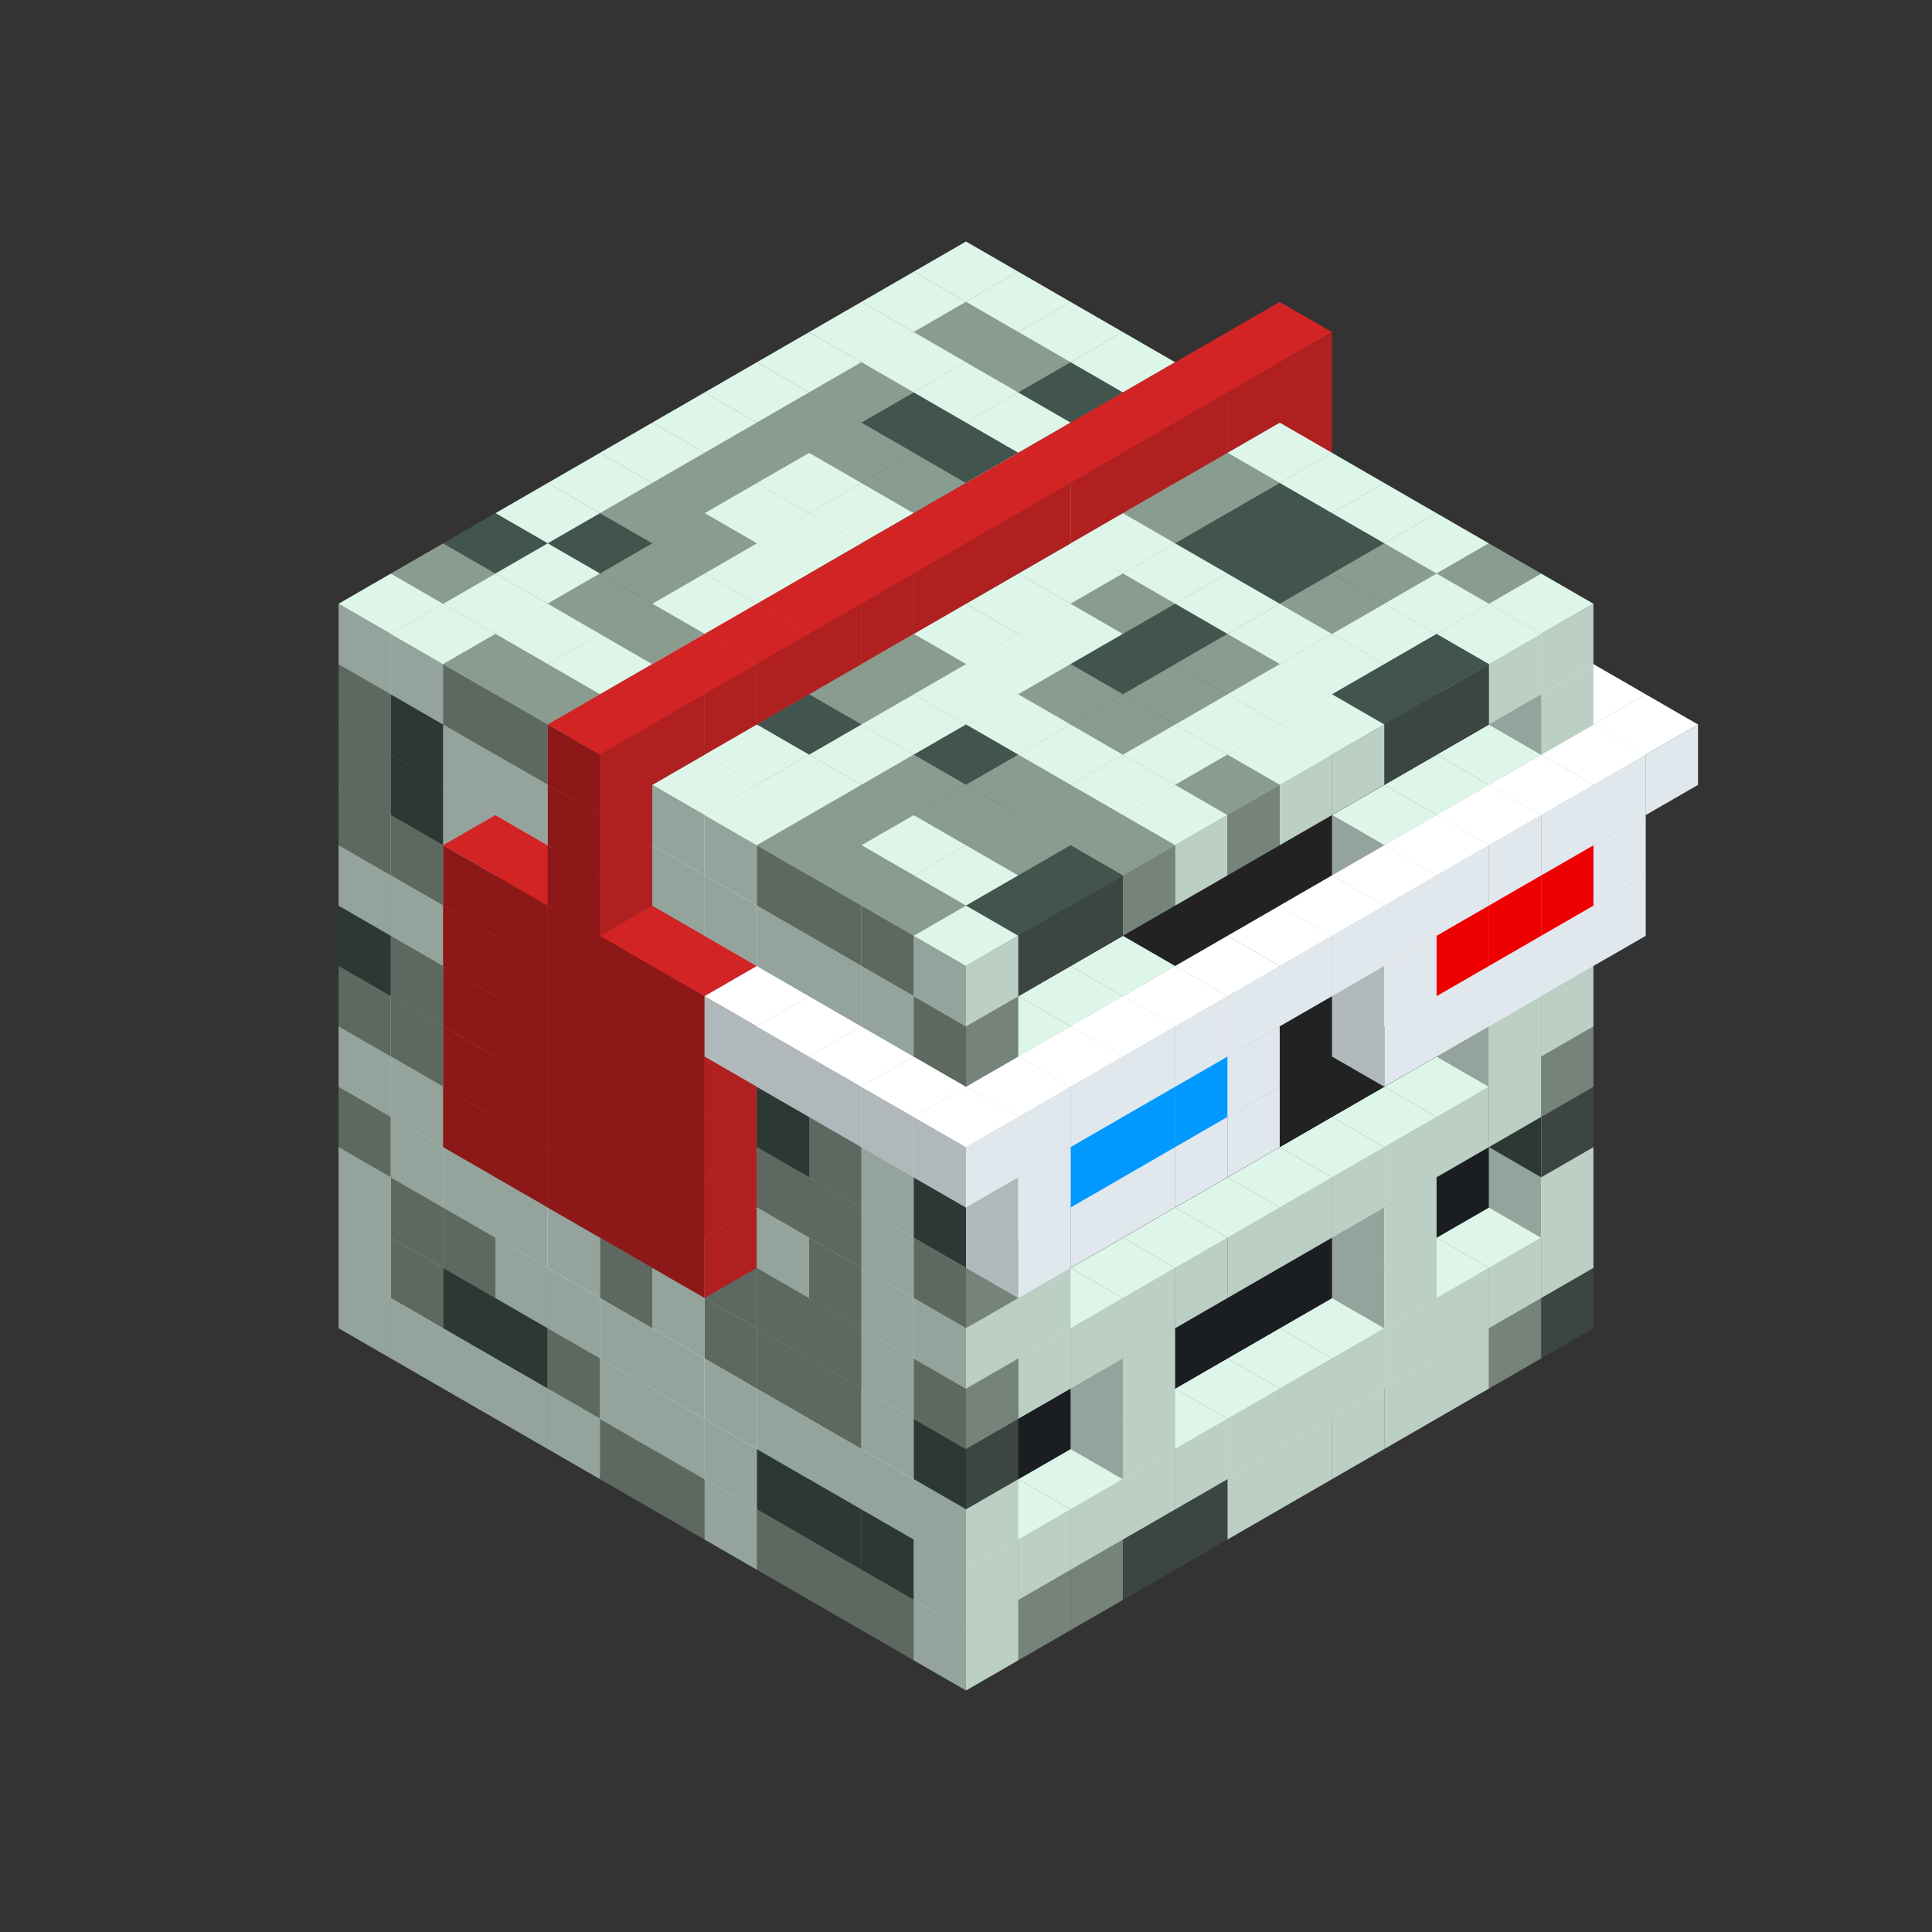 
<svg width='600' height='600' viewBox='4436371 5550000 3200000 3200000' xmlns='http://www.w3.org/2000/svg' xmlns:xlink='http://www.w3.org/1999/xlink'>
<rect x="4436371" y="5550000" width="3200000" height="3200000" fill="#333333" stroke="none"/>
<use xlink:href='#v-0x000000c9-1' transform='translate(983738,3600000)'/>
<use xlink:href='#v-0x000000c9-1' transform='translate(1070341,3650000)'/>
<use xlink:href='#v-0x000000c9-1' transform='translate(1156944,3700000)'/>
<use xlink:href='#v-0x000000c9-1' transform='translate(1243547,3750000)'/>
<use xlink:href='#v-0x000000c9-1' transform='translate(1330150,3800000)'/>
<use xlink:href='#v-0x000000c9-4' transform='translate(1416753,3850000)'/>
<use xlink:href='#v-0x000000c9-4' transform='translate(1503356,3900000)'/>
<use xlink:href='#v-0x000000c9-1' transform='translate(1589959,3950000)'/>
<use xlink:href='#v-0x000000c9-4' transform='translate(1676562,4000000)'/>
<use xlink:href='#v-0x000000c9-4' transform='translate(1763165,4050000)'/>
<use xlink:href='#v-0x000000c9-4' transform='translate(1849768,4100000)'/>
<use xlink:href='#v-0x000000c9-5' transform='translate(2889004,3600000)'/>
<use xlink:href='#v-0x000000c9-4' transform='translate(2802401,3650000)'/>
<use xlink:href='#v-0x000000c9-1' transform='translate(2715798,3700000)'/>
<use xlink:href='#v-0x000000c9-1' transform='translate(2629195,3750000)'/>
<use xlink:href='#v-0x000000c9-1' transform='translate(2542592,3800000)'/>
<use xlink:href='#v-0x000000c9-1' transform='translate(2455989,3850000)'/>
<use xlink:href='#v-0x000000c9-1' transform='translate(2369386,3900000)'/>
<use xlink:href='#v-0x000000c9-5' transform='translate(2282783,3950000)'/>
<use xlink:href='#v-0x000000c9-5' transform='translate(2196180,4000000)'/>
<use xlink:href='#v-0x000000c9-4' transform='translate(2109577,4050000)'/>
<use xlink:href='#v-0x000000c9-4' transform='translate(2022974,4100000)'/>
<use xlink:href='#v-0x000000c9-1' transform='translate(1936371,4150000)'/>
<use xlink:href='#v-0x000000c9-1' transform='translate(983738,3500000)'/>
<use xlink:href='#v-0x000000c9-4' transform='translate(1070341,3550000)'/>
<use xlink:href='#v-0x000000c9-5' transform='translate(1156944,3600000)'/>
<use xlink:href='#v-0x000000c9-5' transform='translate(1243547,3650000)'/>
<use xlink:href='#v-0x000000c9-4' transform='translate(1330150,3700000)'/>
<use xlink:href='#v-0x000000c9-1' transform='translate(1416753,3750000)'/>
<use xlink:href='#v-0x000000c9-1' transform='translate(1503356,3800000)'/>
<use xlink:href='#v-0x000000c9-1' transform='translate(1589959,3850000)'/>
<use xlink:href='#v-0x000000c9-5' transform='translate(1676562,3900000)'/>
<use xlink:href='#v-0x000000c9-5' transform='translate(1763165,3950000)'/>
<use xlink:href='#v-0x000000c9-2' transform='translate(2715798,3500000)'/>
<use xlink:href='#v-0x000000c9-2' transform='translate(2629195,3550000)'/>
<use xlink:href='#v-0x000000c9-2' transform='translate(2542592,3600000)'/>
<use xlink:href='#v-0x000000c9-2' transform='translate(2455989,3650000)'/>
<use xlink:href='#v-0x000000c9-2' transform='translate(2369386,3700000)'/>
<use xlink:href='#v-0x000000c9-2' transform='translate(2282783,3750000)'/>
<use xlink:href='#v-0x000000c9-2' transform='translate(2196180,3800000)'/>
<use xlink:href='#v-0x000000c9-2' transform='translate(2109577,3850000)'/>
<use xlink:href='#v-0x000000c9-2' transform='translate(2022974,3900000)'/>
<use xlink:href='#v-0x000000c9-2' transform='translate(1936371,3950000)'/>
<use xlink:href='#v-0x000000c9-5' transform='translate(1849768,4000000)'/>
<use xlink:href='#v-0x000000c9-1' transform='translate(2889004,3500000)'/>
<use xlink:href='#v-0x000000c9-1' transform='translate(2802401,3550000)'/>
<use xlink:href='#v-0x000000c9-1' transform='translate(2715798,3600000)'/>
<use xlink:href='#v-0x000000c9-1' transform='translate(2629195,3650000)'/>
<use xlink:href='#v-0x000000c9-1' transform='translate(2542592,3700000)'/>
<use xlink:href='#v-0x000000c9-1' transform='translate(2455989,3750000)'/>
<use xlink:href='#v-0x000000c9-1' transform='translate(2369386,3800000)'/>
<use xlink:href='#v-0x000000c9-1' transform='translate(2282783,3850000)'/>
<use xlink:href='#v-0x000000c9-1' transform='translate(2196180,3900000)'/>
<use xlink:href='#v-0x000000c9-1' transform='translate(2109577,3950000)'/>
<use xlink:href='#v-0x000000c9-1' transform='translate(2022974,4000000)'/>
<use xlink:href='#v-0x000000c9-1' transform='translate(1936371,4050000)'/>
<use xlink:href='#v-0x000000c9-1' transform='translate(983738,3400000)'/>
<use xlink:href='#v-0x000000c9-4' transform='translate(1070341,3450000)'/>
<use xlink:href='#v-0x000000c9-4' transform='translate(1156944,3500000)'/>
<use xlink:href='#v-0x000000c9-1' transform='translate(1243547,3550000)'/>
<use xlink:href='#v-0x000000c9-1' transform='translate(1330150,3600000)'/>
<use xlink:href='#v-0x000000c9-1' transform='translate(1416753,3650000)'/>
<use xlink:href='#v-0x000000c9-1' transform='translate(1503356,3700000)'/>
<use xlink:href='#v-0x000000c9-1' transform='translate(1589959,3750000)'/>
<use xlink:href='#v-0x000000c9-1' transform='translate(1676562,3800000)'/>
<use xlink:href='#v-0x000000c9-1' transform='translate(1763165,3850000)'/>
<use xlink:href='#v-0x000000c9-6' transform='translate(2715798,3400000)'/>
<use xlink:href='#v-0x000000c9-6' transform='translate(2629195,3450000)'/>
<use xlink:href='#v-0x000000c9-6' transform='translate(2542592,3500000)'/>
<use xlink:href='#v-0x000000c9-6' transform='translate(2455989,3550000)'/>
<use xlink:href='#v-0x000000c9-6' transform='translate(2369386,3600000)'/>
<use xlink:href='#v-0x000000c9-6' transform='translate(2282783,3650000)'/>
<use xlink:href='#v-0x000000c9-6' transform='translate(2196180,3700000)'/>
<use xlink:href='#v-0x000000c9-6' transform='translate(2109577,3750000)'/>
<use xlink:href='#v-0x000000c9-6' transform='translate(2022974,3800000)'/>
<use xlink:href='#v-0x000000c9-6' transform='translate(1936371,3850000)'/>
<use xlink:href='#v-0x000000c9-1' transform='translate(1849768,3900000)'/>
<use xlink:href='#v-0x000000c9-1' transform='translate(2889004,3400000)'/>
<use xlink:href='#v-0x000000c9-1' transform='translate(2629195,3550000)'/>
<use xlink:href='#v-0x000000c9-1' transform='translate(2196180,3800000)'/>
<use xlink:href='#v-0x000000c9-1' transform='translate(1936371,3950000)'/>
<use xlink:href='#v-0x000000c9-4' transform='translate(983738,3300000)'/>
<use xlink:href='#v-0x000000c9-1' transform='translate(1070341,3350000)'/>
<use xlink:href='#v-0x000000c9-1' transform='translate(1156944,3400000)'/>
<use xlink:href='#v-0x000000c9-1' transform='translate(1243547,3450000)'/>
<use xlink:href='#v-0x000000c9-1' transform='translate(1330150,3500000)'/>
<use xlink:href='#v-0x000000c9-4' transform='translate(1416753,3550000)'/>
<use xlink:href='#v-0x000000c9-1' transform='translate(1503356,3600000)'/>
<use xlink:href='#v-0x000000c9-4' transform='translate(1589959,3650000)'/>
<use xlink:href='#v-0x000000c9-4' transform='translate(1676562,3700000)'/>
<use xlink:href='#v-0x000000c9-4' transform='translate(1763165,3750000)'/>
<use xlink:href='#v-0x000000c9-6' transform='translate(2715798,3300000)'/>
<use xlink:href='#v-0x000000c9-6' transform='translate(2629195,3350000)'/>
<use xlink:href='#v-0x000000c9-6' transform='translate(2542592,3400000)'/>
<use xlink:href='#v-0x000000c9-6' transform='translate(2455989,3450000)'/>
<use xlink:href='#v-0x000000c9-6' transform='translate(2369386,3500000)'/>
<use xlink:href='#v-0x000000c9-6' transform='translate(2282783,3550000)'/>
<use xlink:href='#v-0x000000c9-6' transform='translate(2196180,3600000)'/>
<use xlink:href='#v-0x000000c9-6' transform='translate(2109577,3650000)'/>
<use xlink:href='#v-0x000000c9-6' transform='translate(2022974,3700000)'/>
<use xlink:href='#v-0x000000c9-6' transform='translate(1936371,3750000)'/>
<use xlink:href='#v-0x000000c9-1' transform='translate(1849768,3800000)'/>
<use xlink:href='#v-0x000000c9-5' transform='translate(2889004,3300000)'/>
<use xlink:href='#v-0x000000c9-1' transform='translate(2629195,3450000)'/>
<use xlink:href='#v-0x000000c9-1' transform='translate(2196180,3700000)'/>
<use xlink:href='#v-0x000000c9-5' transform='translate(1936371,3850000)'/>
<use xlink:href='#v-0x000000c9-1' transform='translate(983738,3200000)'/>
<use xlink:href='#v-0x000000c9-1' transform='translate(1070341,3250000)'/>
<use xlink:href='#v-0x000000c9-4' transform='translate(1156944,3300000)'/>
<use xlink:href='#v-0x000000c9-4' transform='translate(1243547,3350000)'/>
<use xlink:href='#v-0x000000c9-5' transform='translate(1330150,3400000)'/>
<use xlink:href='#v-0x000000c9-4' transform='translate(1416753,3450000)'/>
<use xlink:href='#v-0x000000c9-1' transform='translate(1503356,3500000)'/>
<use xlink:href='#v-0x000000c9-4' transform='translate(1589959,3550000)'/>
<use xlink:href='#v-0x000000c9-4' transform='translate(1676562,3600000)'/>
<use xlink:href='#v-0x000000c9-4' transform='translate(1763165,3650000)'/>
<use xlink:href='#v-0x000000c9-2' transform='translate(2715798,3200000)'/>
<use xlink:href='#v-0x000000c9-2' transform='translate(2629195,3250000)'/>
<use xlink:href='#v-0x000000c9-2' transform='translate(2542592,3300000)'/>
<use xlink:href='#v-0x000000c9-2' transform='translate(2455989,3350000)'/>
<use xlink:href='#v-0x000000c9-2' transform='translate(2369386,3400000)'/>
<use xlink:href='#v-0x000000c9-2' transform='translate(2282783,3450000)'/>
<use xlink:href='#v-0x000000c9-2' transform='translate(2196180,3500000)'/>
<use xlink:href='#v-0x000000c9-2' transform='translate(2109577,3550000)'/>
<use xlink:href='#v-0x000000c9-2' transform='translate(2022974,3600000)'/>
<use xlink:href='#v-0x000000c9-2' transform='translate(1936371,3650000)'/>
<use xlink:href='#v-0x000000c9-1' transform='translate(1849768,3700000)'/>
<use xlink:href='#v-0x000000c9-4' transform='translate(2889004,3200000)'/>
<use xlink:href='#v-0x000000c9-1' transform='translate(2802401,3250000)'/>
<use xlink:href='#v-0x000000c9-1' transform='translate(2715798,3300000)'/>
<use xlink:href='#v-0x000000c9-1' transform='translate(2629195,3350000)'/>
<use xlink:href='#v-0x000000c9-1' transform='translate(2542592,3400000)'/>
<use xlink:href='#v-0x000000c9-1' transform='translate(2455989,3450000)'/>
<use xlink:href='#v-0x000000c9-1' transform='translate(2369386,3500000)'/>
<use xlink:href='#v-0x000000c9-1' transform='translate(2282783,3550000)'/>
<use xlink:href='#v-0x000000c9-1' transform='translate(2196180,3600000)'/>
<use xlink:href='#v-0x000000c9-1' transform='translate(2109577,3650000)'/>
<use xlink:href='#v-0x000000c9-1' transform='translate(2022974,3700000)'/>
<use xlink:href='#v-0x000000c9-4' transform='translate(1936371,3750000)'/>
<use xlink:href='#v-0x000000c9-4' transform='translate(983738,3100000)'/>
<use xlink:href='#v-0x000000c9-4' transform='translate(1070341,3150000)'/>
<use xlink:href='#v-0x000000c9-1' transform='translate(1156944,3200000)'/>
<use xlink:href='#v-0x000000c9-10' transform='translate(2282783,2650000)'/>
<use xlink:href='#v-0x000000c9-4' transform='translate(1243547,3250000)'/>
<use xlink:href='#v-0x000000c9-10' transform='translate(1156944,3300000)'/>
<use xlink:href='#v-0x000000c9-10' transform='translate(2369386,2700000)'/>
<use xlink:href='#v-0x000000c9-4' transform='translate(1330150,3300000)'/>
<use xlink:href='#v-0x000000c9-10' transform='translate(1243547,3350000)'/>
<use xlink:href='#v-0x000000c9-10' transform='translate(2455989,2750000)'/>
<use xlink:href='#v-0x000000c9-4' transform='translate(1416753,3350000)'/>
<use xlink:href='#v-0x000000c9-10' transform='translate(1330150,3400000)'/>
<use xlink:href='#v-0x000000c9-10' transform='translate(2542592,2800000)'/>
<use xlink:href='#v-0x000000c9-1' transform='translate(1503356,3400000)'/>
<use xlink:href='#v-0x000000c9-10' transform='translate(1416753,3450000)'/>
<use xlink:href='#v-0x000000c9-10' transform='translate(2629195,2850000)'/>
<use xlink:href='#v-0x000000c9-1' transform='translate(1589959,3450000)'/>
<use xlink:href='#v-0x000000c9-10' transform='translate(1503356,3500000)'/>
<use xlink:href='#v-0x000000c9-1' transform='translate(1676562,3500000)'/>
<use xlink:href='#v-0x000000c9-4' transform='translate(1763165,3550000)'/>
<use xlink:href='#v-0x000000c9-2' transform='translate(2715798,3100000)'/>
<use xlink:href='#v-0x000000c9-2' transform='translate(2629195,3150000)'/>
<use xlink:href='#v-0x000000c9-2' transform='translate(2542592,3200000)'/>
<use xlink:href='#v-0x000000c9-2' transform='translate(2455989,3250000)'/>
<use xlink:href='#v-0x000000c9-2' transform='translate(2369386,3300000)'/>
<use xlink:href='#v-0x000000c9-2' transform='translate(2282783,3350000)'/>
<use xlink:href='#v-0x000000c9-2' transform='translate(2196180,3400000)'/>
<use xlink:href='#v-0x000000c9-2' transform='translate(2109577,3450000)'/>
<use xlink:href='#v-0x000000c9-2' transform='translate(2022974,3500000)'/>
<use xlink:href='#v-0x000000c9-2' transform='translate(1936371,3550000)'/>
<use xlink:href='#v-0x000000c9-1' transform='translate(1849768,3600000)'/>
<use xlink:href='#v-0x000000c9-1' transform='translate(2889004,3100000)'/>
<use xlink:href='#v-0x000000c9-1' transform='translate(2802401,3150000)'/>
<use xlink:href='#v-0x000000c9-1' transform='translate(2022974,3600000)'/>
<use xlink:href='#v-0x000000c9-1' transform='translate(1936371,3650000)'/>
<use xlink:href='#v-0x000000c9-5' transform='translate(983738,3000000)'/>
<use xlink:href='#v-0x000000c9-4' transform='translate(1070341,3050000)'/>
<use xlink:href='#v-0x000000c9-1' transform='translate(1156944,3100000)'/>
<use xlink:href='#v-0x000000c9-10' transform='translate(2282783,2550000)'/>
<use xlink:href='#v-0x000000c9-1' transform='translate(1243547,3150000)'/>
<use xlink:href='#v-0x000000c9-10' transform='translate(1156944,3200000)'/>
<use xlink:href='#v-0x000000c9-10' transform='translate(2369386,2600000)'/>
<use xlink:href='#v-0x000000c9-4' transform='translate(1330150,3200000)'/>
<use xlink:href='#v-0x000000c9-10' transform='translate(1243547,3250000)'/>
<use xlink:href='#v-0x000000c9-10' transform='translate(2455989,2650000)'/>
<use xlink:href='#v-0x000000c9-1' transform='translate(1416753,3250000)'/>
<use xlink:href='#v-0x000000c9-10' transform='translate(1330150,3300000)'/>
<use xlink:href='#v-0x000000c9-10' transform='translate(2542592,2700000)'/>
<use xlink:href='#v-0x000000c9-1' transform='translate(1503356,3300000)'/>
<use xlink:href='#v-0x000000c9-10' transform='translate(1416753,3350000)'/>
<use xlink:href='#v-0x000000c9-10' transform='translate(2629195,2750000)'/>
<use xlink:href='#v-0x000000c9-4' transform='translate(1589959,3350000)'/>
<use xlink:href='#v-0x000000c9-10' transform='translate(1503356,3400000)'/>
<use xlink:href='#v-0x000000c9-4' transform='translate(1676562,3400000)'/>
<use xlink:href='#v-0x000000c9-4' transform='translate(1763165,3450000)'/>
<use xlink:href='#v-0x000000c9-2' transform='translate(2715798,3000000)'/>
<use xlink:href='#v-0x000000c9-2' transform='translate(2629195,3050000)'/>
<use xlink:href='#v-0x000000c9-2' transform='translate(2542592,3100000)'/>
<use xlink:href='#v-0x000000c9-2' transform='translate(2455989,3150000)'/>
<use xlink:href='#v-0x000000c9-2' transform='translate(2369386,3200000)'/>
<use xlink:href='#v-0x000000c9-2' transform='translate(2282783,3250000)'/>
<use xlink:href='#v-0x000000c9-2' transform='translate(2196180,3300000)'/>
<use xlink:href='#v-0x000000c9-2' transform='translate(2109577,3350000)'/>
<use xlink:href='#v-0x000000c9-2' transform='translate(2022974,3400000)'/>
<use xlink:href='#v-0x000000c9-2' transform='translate(1936371,3450000)'/>
<use xlink:href='#v-0x000000c9-1' transform='translate(1849768,3500000)'/>
<use xlink:href='#v-0x000000c9-1' transform='translate(2889004,3000000)'/>
<use xlink:href='#v-0x000000c9-4' transform='translate(1936371,3550000)'/>
<use xlink:href='#v-0x000000c9-1' transform='translate(983738,2900000)'/>
<use xlink:href='#v-0x000000c9-1' transform='translate(1070341,2950000)'/>
<use xlink:href='#v-0x000000c9-4' transform='translate(1156944,3000000)'/>
<use xlink:href='#v-0x000000c9-10' transform='translate(2282783,2450000)'/>
<use xlink:href='#v-0x000000c9-1' transform='translate(1243547,3050000)'/>
<use xlink:href='#v-0x000000c9-10' transform='translate(1156944,3100000)'/>
<use xlink:href='#v-0x000000c9-10' transform='translate(2369386,2500000)'/>
<use xlink:href='#v-0x000000c9-1' transform='translate(1330150,3100000)'/>
<use xlink:href='#v-0x000000c9-10' transform='translate(1243547,3150000)'/>
<use xlink:href='#v-0x000000c9-10' transform='translate(2455989,2550000)'/>
<use xlink:href='#v-0x000000c9-1' transform='translate(1416753,3150000)'/>
<use xlink:href='#v-0x000000c9-10' transform='translate(1330150,3200000)'/>
<use xlink:href='#v-0x000000c9-10' transform='translate(2542592,2600000)'/>
<use xlink:href='#v-0x000000c9-1' transform='translate(1503356,3200000)'/>
<use xlink:href='#v-0x000000c9-10' transform='translate(1416753,3250000)'/>
<use xlink:href='#v-0x000000c9-10' transform='translate(2629195,2650000)'/>
<use xlink:href='#v-0x000000c9-4' transform='translate(1589959,3250000)'/>
<use xlink:href='#v-0x000000c9-10' transform='translate(1503356,3300000)'/>
<use xlink:href='#v-0x000000c9-5' transform='translate(1676562,3300000)'/>
<use xlink:href='#v-0x000000c9-4' transform='translate(1763165,3350000)'/>
<use xlink:href='#v-0x000000c9-2' transform='translate(2715798,2900000)'/>
<use xlink:href='#v-0x000000c9-2' transform='translate(2629195,2950000)'/>
<use xlink:href='#v-0x000000c9-2' transform='translate(2542592,3000000)'/>
<use xlink:href='#v-0x000000c9-2' transform='translate(2455989,3050000)'/>
<use xlink:href='#v-0x000000c9-2' transform='translate(2369386,3100000)'/>
<use xlink:href='#v-0x000000c9-2' transform='translate(2282783,3150000)'/>
<use xlink:href='#v-0x000000c9-2' transform='translate(2196180,3200000)'/>
<use xlink:href='#v-0x000000c9-2' transform='translate(2109577,3250000)'/>
<use xlink:href='#v-0x000000c9-2' transform='translate(2022974,3300000)'/>
<use xlink:href='#v-0x000000c9-2' transform='translate(1936371,3350000)'/>
<use xlink:href='#v-0x000000c9-1' transform='translate(1849768,3400000)'/>
<use xlink:href='#v-0x000000c9-1' transform='translate(2889004,2900000)'/>
<use xlink:href='#v-0x000000c9-1' transform='translate(2802401,2950000)'/>
<use xlink:href='#v-0x000000c9-1' transform='translate(2715798,3000000)'/>
<use xlink:href='#v-0x000000c9-1' transform='translate(2629195,3050000)'/>
<use xlink:href='#v-0x000000c9-1' transform='translate(2196180,3300000)'/>
<use xlink:href='#v-0x000000c9-1' transform='translate(2109577,3350000)'/>
<use xlink:href='#v-0x000000c9-1' transform='translate(2022974,3400000)'/>
<use xlink:href='#v-0x000000c9-5' transform='translate(1936371,3450000)'/>
<use xlink:href='#v-0x000000c9-7' transform='translate(2975607,2950000)'/>
<use xlink:href='#v-0x000000c9-7' transform='translate(2889004,3000000)'/>
<use xlink:href='#v-0x000000c9-7' transform='translate(2802401,3050000)'/>
<use xlink:href='#v-0x000000c9-7' transform='translate(2715798,3100000)'/>
<use xlink:href='#v-0x000000c9-7' transform='translate(2629195,3150000)'/>
<use xlink:href='#v-0x000000c9-7' transform='translate(2369386,3300000)'/>
<use xlink:href='#v-0x000000c9-7' transform='translate(2282783,3350000)'/>
<use xlink:href='#v-0x000000c9-7' transform='translate(2196180,3400000)'/>
<use xlink:href='#v-0x000000c9-7' transform='translate(2109577,3450000)'/>
<use xlink:href='#v-0x000000c9-7' transform='translate(2022974,3500000)'/>
<use xlink:href='#v-0x000000c9-4' transform='translate(983738,2800000)'/>
<use xlink:href='#v-0x000000c9-4' transform='translate(1070341,2850000)'/>
<use xlink:href='#v-0x000000c9-1' transform='translate(1156944,2900000)'/>
<use xlink:href='#v-0x000000c9-10' transform='translate(2282783,2350000)'/>
<use xlink:href='#v-0x000000c9-1' transform='translate(1243547,2950000)'/>
<use xlink:href='#v-0x000000c9-10' transform='translate(1156944,3000000)'/>
<use xlink:href='#v-0x000000c9-10' transform='translate(2369386,2400000)'/>
<use xlink:href='#v-0x000000c9-4' transform='translate(1330150,3000000)'/>
<use xlink:href='#v-0x000000c9-10' transform='translate(1243547,3050000)'/>
<use xlink:href='#v-0x000000c9-10' transform='translate(2455989,2450000)'/>
<use xlink:href='#v-0x000000c9-4' transform='translate(1416753,3050000)'/>
<use xlink:href='#v-0x000000c9-10' transform='translate(1330150,3100000)'/>
<use xlink:href='#v-0x000000c9-10' transform='translate(2542592,2500000)'/>
<use xlink:href='#v-0x000000c9-1' transform='translate(1503356,3100000)'/>
<use xlink:href='#v-0x000000c9-10' transform='translate(1416753,3150000)'/>
<use xlink:href='#v-0x000000c9-10' transform='translate(2629195,2550000)'/>
<use xlink:href='#v-0x000000c9-1' transform='translate(1589959,3150000)'/>
<use xlink:href='#v-0x000000c9-10' transform='translate(1503356,3200000)'/>
<use xlink:href='#v-0x000000c9-1' transform='translate(1676562,3200000)'/>
<use xlink:href='#v-0x000000c9-1' transform='translate(1763165,3250000)'/>
<use xlink:href='#v-0x000000c9-2' transform='translate(2715798,2800000)'/>
<use xlink:href='#v-0x000000c9-2' transform='translate(2629195,2850000)'/>
<use xlink:href='#v-0x000000c9-2' transform='translate(2542592,2900000)'/>
<use xlink:href='#v-0x000000c9-2' transform='translate(2455989,2950000)'/>
<use xlink:href='#v-0x000000c9-2' transform='translate(2369386,3000000)'/>
<use xlink:href='#v-0x000000c9-2' transform='translate(2282783,3050000)'/>
<use xlink:href='#v-0x000000c9-2' transform='translate(2196180,3100000)'/>
<use xlink:href='#v-0x000000c9-2' transform='translate(2109577,3150000)'/>
<use xlink:href='#v-0x000000c9-2' transform='translate(2022974,3200000)'/>
<use xlink:href='#v-0x000000c9-2' transform='translate(1936371,3250000)'/>
<use xlink:href='#v-0x000000c9-1' transform='translate(1849768,3300000)'/>
<use xlink:href='#v-0x000000c9-5' transform='translate(2889004,2800000)'/>
<use xlink:href='#v-0x000000c9-1' transform='translate(2802401,2850000)'/>
<use xlink:href='#v-0x000000c9-3' transform='translate(2715798,2900000)'/>
<use xlink:href='#v-0x000000c9-3' transform='translate(2629195,2950000)'/>
<use xlink:href='#v-0x000000c9-1' transform='translate(2542592,3000000)'/>
<use xlink:href='#v-0x000000c9-1' transform='translate(2282783,3150000)'/>
<use xlink:href='#v-0x000000c9-3' transform='translate(2196180,3200000)'/>
<use xlink:href='#v-0x000000c9-3' transform='translate(2109577,3250000)'/>
<use xlink:href='#v-0x000000c9-1' transform='translate(2022974,3300000)'/>
<use xlink:href='#v-0x000000c9-1' transform='translate(1936371,3350000)'/>
<use xlink:href='#v-0x000000c9-7' transform='translate(2975607,2850000)'/>
<use xlink:href='#v-0x000000c9-9' transform='translate(2889004,2900000)'/>
<use xlink:href='#v-0x000000c9-9' transform='translate(2802401,2950000)'/>
<use xlink:href='#v-0x000000c9-9' transform='translate(2715798,3000000)'/>
<use xlink:href='#v-0x000000c9-7' transform='translate(2629195,3050000)'/>
<use xlink:href='#v-0x000000c9-7' transform='translate(2369386,3200000)'/>
<use xlink:href='#v-0x000000c9-8' transform='translate(2282783,3250000)'/>
<use xlink:href='#v-0x000000c9-8' transform='translate(2196180,3300000)'/>
<use xlink:href='#v-0x000000c9-8' transform='translate(2109577,3350000)'/>
<use xlink:href='#v-0x000000c9-7' transform='translate(2022974,3400000)'/>
<use xlink:href='#v-0x000000c9-4' transform='translate(983738,2700000)'/>
<use xlink:href='#v-0x000000c9-5' transform='translate(1070341,2750000)'/>
<use xlink:href='#v-0x000000c9-1' transform='translate(1156944,2800000)'/>
<use xlink:href='#v-0x000000c9-10' transform='translate(2282783,2250000)'/>
<use xlink:href='#v-0x000000c9-1' transform='translate(1243547,2850000)'/>
<use xlink:href='#v-0x000000c9-10' transform='translate(1156944,2900000)'/>
<use xlink:href='#v-0x000000c9-10' transform='translate(2369386,2300000)'/>
<use xlink:href='#v-0x000000c9-5' transform='translate(1330150,2900000)'/>
<use xlink:href='#v-0x000000c9-10' transform='translate(1243547,2950000)'/>
<use xlink:href='#v-0x000000c9-10' transform='translate(2455989,2350000)'/>
<use xlink:href='#v-0x000000c9-4' transform='translate(1416753,2950000)'/>
<use xlink:href='#v-0x000000c9-10' transform='translate(1330150,3000000)'/>
<use xlink:href='#v-0x000000c9-10' transform='translate(2542592,2400000)'/>
<use xlink:href='#v-0x000000c9-4' transform='translate(1503356,3000000)'/>
<use xlink:href='#v-0x000000c9-10' transform='translate(1416753,3050000)'/>
<use xlink:href='#v-0x000000c9-10' transform='translate(2629195,2450000)'/>
<use xlink:href='#v-0x000000c9-1' transform='translate(1589959,3050000)'/>
<use xlink:href='#v-0x000000c9-10' transform='translate(1503356,3100000)'/>
<use xlink:href='#v-0x000000c9-7' transform='translate(2715798,2500000)'/>
<use xlink:href='#v-0x000000c9-4' transform='translate(1676562,3100000)'/>
<use xlink:href='#v-0x000000c9-7' transform='translate(1589959,3150000)'/>
<use xlink:href='#v-0x000000c9-7' transform='translate(2802401,2550000)'/>
<use xlink:href='#v-0x000000c9-4' transform='translate(1763165,3150000)'/>
<use xlink:href='#v-0x000000c9-7' transform='translate(1676562,3200000)'/>
<use xlink:href='#v-0x000000c9-7' transform='translate(2889004,2600000)'/>
<use xlink:href='#v-0x000000c9-2' transform='translate(2715798,2700000)'/>
<use xlink:href='#v-0x000000c9-2' transform='translate(2629195,2750000)'/>
<use xlink:href='#v-0x000000c9-2' transform='translate(2542592,2800000)'/>
<use xlink:href='#v-0x000000c9-2' transform='translate(2455989,2850000)'/>
<use xlink:href='#v-0x000000c9-2' transform='translate(2369386,2900000)'/>
<use xlink:href='#v-0x000000c9-2' transform='translate(2282783,2950000)'/>
<use xlink:href='#v-0x000000c9-2' transform='translate(2196180,3000000)'/>
<use xlink:href='#v-0x000000c9-2' transform='translate(2109577,3050000)'/>
<use xlink:href='#v-0x000000c9-2' transform='translate(2022974,3100000)'/>
<use xlink:href='#v-0x000000c9-2' transform='translate(1936371,3150000)'/>
<use xlink:href='#v-0x000000c9-4' transform='translate(1849768,3200000)'/>
<use xlink:href='#v-0x000000c9-7' transform='translate(1763165,3250000)'/>
<use xlink:href='#v-0x000000c9-7' transform='translate(2975607,2650000)'/>
<use xlink:href='#v-0x000000c9-4' transform='translate(2889004,2700000)'/>
<use xlink:href='#v-0x000000c9-1' transform='translate(2802401,2750000)'/>
<use xlink:href='#v-0x000000c9-1' transform='translate(2715798,2800000)'/>
<use xlink:href='#v-0x000000c9-1' transform='translate(2629195,2850000)'/>
<use xlink:href='#v-0x000000c9-1' transform='translate(2196180,3100000)'/>
<use xlink:href='#v-0x000000c9-1' transform='translate(2109577,3150000)'/>
<use xlink:href='#v-0x000000c9-1' transform='translate(2022974,3200000)'/>
<use xlink:href='#v-0x000000c9-1' transform='translate(1936371,3250000)'/>
<use xlink:href='#v-0x000000c9-7' transform='translate(1849768,3300000)'/>
<use xlink:href='#v-0x000000c9-7' transform='translate(3062210,2700000)'/>
<use xlink:href='#v-0x000000c9-7' transform='translate(2975607,2750000)'/>
<use xlink:href='#v-0x000000c9-7' transform='translate(2889004,2800000)'/>
<use xlink:href='#v-0x000000c9-7' transform='translate(2802401,2850000)'/>
<use xlink:href='#v-0x000000c9-7' transform='translate(2715798,2900000)'/>
<use xlink:href='#v-0x000000c9-7' transform='translate(2629195,2950000)'/>
<use xlink:href='#v-0x000000c9-7' transform='translate(2542592,3000000)'/>
<use xlink:href='#v-0x000000c9-7' transform='translate(2455989,3050000)'/>
<use xlink:href='#v-0x000000c9-7' transform='translate(2369386,3100000)'/>
<use xlink:href='#v-0x000000c9-7' transform='translate(2282783,3150000)'/>
<use xlink:href='#v-0x000000c9-7' transform='translate(2196180,3200000)'/>
<use xlink:href='#v-0x000000c9-7' transform='translate(2109577,3250000)'/>
<use xlink:href='#v-0x000000c9-7' transform='translate(2022974,3300000)'/>
<use xlink:href='#v-0x000000c9-7' transform='translate(1936371,3350000)'/>
<use xlink:href='#v-0x000000c9-4' transform='translate(983738,2600000)'/>
<use xlink:href='#v-0x000000c9-5' transform='translate(1070341,2650000)'/>
<use xlink:href='#v-0x000000c9-1' transform='translate(1156944,2700000)'/>
<use xlink:href='#v-0x000000c9-1' transform='translate(1243547,2750000)'/>
<use xlink:href='#v-0x000000c9-1' transform='translate(1330150,2800000)'/>
<use xlink:href='#v-0x000000c9-10' transform='translate(2455989,2250000)'/>
<use xlink:href='#v-0x000000c9-1' transform='translate(1416753,2850000)'/>
<use xlink:href='#v-0x000000c9-10' transform='translate(1330150,2900000)'/>
<use xlink:href='#v-0x000000c9-1' transform='translate(1503356,2900000)'/>
<use xlink:href='#v-0x000000c9-1' transform='translate(1589959,2950000)'/>
<use xlink:href='#v-0x000000c9-1' transform='translate(1676562,3000000)'/>
<use xlink:href='#v-0x000000c9-1' transform='translate(1763165,3050000)'/>
<use xlink:href='#v-0x000000c9-2' transform='translate(2715798,2600000)'/>
<use xlink:href='#v-0x000000c9-2' transform='translate(2629195,2650000)'/>
<use xlink:href='#v-0x000000c9-2' transform='translate(2542592,2700000)'/>
<use xlink:href='#v-0x000000c9-2' transform='translate(2455989,2750000)'/>
<use xlink:href='#v-0x000000c9-2' transform='translate(2369386,2800000)'/>
<use xlink:href='#v-0x000000c9-2' transform='translate(2282783,2850000)'/>
<use xlink:href='#v-0x000000c9-2' transform='translate(2196180,2900000)'/>
<use xlink:href='#v-0x000000c9-2' transform='translate(2109577,2950000)'/>
<use xlink:href='#v-0x000000c9-2' transform='translate(2022974,3000000)'/>
<use xlink:href='#v-0x000000c9-2' transform='translate(1936371,3050000)'/>
<use xlink:href='#v-0x000000c9-1' transform='translate(1849768,3100000)'/>
<use xlink:href='#v-0x000000c9-1' transform='translate(2889004,2600000)'/>
<use xlink:href='#v-0x000000c9-4' transform='translate(1936371,3150000)'/>
<use xlink:href='#v-0x000000c9-1' transform='translate(1936371,1950000)'/>
<use xlink:href='#v-0x000000c9-1' transform='translate(1849768,2000000)'/>
<use xlink:href='#v-0x000000c9-1' transform='translate(1763165,2050000)'/>
<use xlink:href='#v-0x000000c9-1' transform='translate(1676562,2100000)'/>
<use xlink:href='#v-0x000000c9-1' transform='translate(1589959,2150000)'/>
<use xlink:href='#v-0x000000c9-1' transform='translate(1503356,2200000)'/>
<use xlink:href='#v-0x000000c9-1' transform='translate(1416753,2250000)'/>
<use xlink:href='#v-0x000000c9-1' transform='translate(1330150,2300000)'/>
<use xlink:href='#v-0x000000c9-1' transform='translate(1243547,2350000)'/>
<use xlink:href='#v-0x000000c9-5' transform='translate(1156944,2400000)'/>
<use xlink:href='#v-0x000000c9-4' transform='translate(1070341,2450000)'/>
<use xlink:href='#v-0x000000c9-1' transform='translate(983738,2500000)'/>
<use xlink:href='#v-0x000000c9-1' transform='translate(2022974,2000000)'/>
<use xlink:href='#v-0x000000c9-4' transform='translate(1936371,2050000)'/>
<use xlink:href='#v-0x000000c9-1' transform='translate(1849768,2100000)'/>
<use xlink:href='#v-0x000000c9-4' transform='translate(1763165,2150000)'/>
<use xlink:href='#v-0x000000c9-4' transform='translate(1676562,2200000)'/>
<use xlink:href='#v-0x000000c9-4' transform='translate(1589959,2250000)'/>
<use xlink:href='#v-0x000000c9-4' transform='translate(1503356,2300000)'/>
<use xlink:href='#v-0x000000c9-4' transform='translate(1416753,2350000)'/>
<use xlink:href='#v-0x000000c9-5' transform='translate(1330150,2400000)'/>
<use xlink:href='#v-0x000000c9-1' transform='translate(1243547,2450000)'/>
<use xlink:href='#v-0x000000c9-1' transform='translate(1156944,2500000)'/>
<use xlink:href='#v-0x000000c9-1' transform='translate(1070341,2550000)'/>
<use xlink:href='#v-0x000000c9-1' transform='translate(2109577,2050000)'/>
<use xlink:href='#v-0x000000c9-4' transform='translate(2022974,2100000)'/>
<use xlink:href='#v-0x000000c9-1' transform='translate(1936371,2150000)'/>
<use xlink:href='#v-0x000000c9-5' transform='translate(1849768,2200000)'/>
<use xlink:href='#v-0x000000c9-4' transform='translate(1763165,2250000)'/>
<use xlink:href='#v-0x000000c9-1' transform='translate(1676562,2300000)'/>
<use xlink:href='#v-0x000000c9-1' transform='translate(1589959,2350000)'/>
<use xlink:href='#v-0x000000c9-4' transform='translate(1503356,2400000)'/>
<use xlink:href='#v-0x000000c9-4' transform='translate(1416753,2450000)'/>
<use xlink:href='#v-0x000000c9-4' transform='translate(1330150,2500000)'/>
<use xlink:href='#v-0x000000c9-1' transform='translate(1243547,2550000)'/>
<use xlink:href='#v-0x000000c9-4' transform='translate(1156944,2600000)'/>
<use xlink:href='#v-0x000000c9-1' transform='translate(2196180,2100000)'/>
<use xlink:href='#v-0x000000c9-5' transform='translate(2109577,2150000)'/>
<use xlink:href='#v-0x000000c9-1' transform='translate(2022974,2200000)'/>
<use xlink:href='#v-0x000000c9-5' transform='translate(1936371,2250000)'/>
<use xlink:href='#v-0x000000c9-4' transform='translate(1849768,2300000)'/>
<use xlink:href='#v-0x000000c9-1' transform='translate(1763165,2350000)'/>
<use xlink:href='#v-0x000000c9-1' transform='translate(1676562,2400000)'/>
<use xlink:href='#v-0x000000c9-1' transform='translate(1589959,2450000)'/>
<use xlink:href='#v-0x000000c9-1' transform='translate(1503356,2500000)'/>
<use xlink:href='#v-0x000000c9-4' transform='translate(1416753,2550000)'/>
<use xlink:href='#v-0x000000c9-1' transform='translate(1330150,2600000)'/>
<use xlink:href='#v-0x000000c9-4' transform='translate(1243547,2650000)'/>
<use xlink:href='#v-0x000000c9-4' transform='translate(2282783,2150000)'/>
<use xlink:href='#v-0x000000c9-5' transform='translate(2196180,2200000)'/>
<use xlink:href='#v-0x000000c9-4' transform='translate(2109577,2250000)'/>
<use xlink:href='#v-0x000000c9-1' transform='translate(2022974,2300000)'/>
<use xlink:href='#v-0x000000c9-5' transform='translate(1936371,2350000)'/>
<use xlink:href='#v-0x000000c9-5' transform='translate(1849768,2400000)'/>
<use xlink:href='#v-0x000000c9-4' transform='translate(1763165,2450000)'/>
<use xlink:href='#v-0x000000c9-1' transform='translate(1676562,2500000)'/>
<use xlink:href='#v-0x000000c9-1' transform='translate(1589959,2550000)'/>
<use xlink:href='#v-0x000000c9-1' transform='translate(1503356,2600000)'/>
<use xlink:href='#v-0x000000c9-4' transform='translate(1416753,2650000)'/>
<use xlink:href='#v-0x000000c9-4' transform='translate(1330150,2700000)'/>
<use xlink:href='#v-0x000000c9-10' transform='translate(2455989,2150000)'/>
<use xlink:href='#v-0x000000c9-4' transform='translate(2369386,2200000)'/>
<use xlink:href='#v-0x000000c9-4' transform='translate(2282783,2250000)'/>
<use xlink:href='#v-0x000000c9-1' transform='translate(2196180,2300000)'/>
<use xlink:href='#v-0x000000c9-1' transform='translate(2109577,2350000)'/>
<use xlink:href='#v-0x000000c9-5' transform='translate(2022974,2400000)'/>
<use xlink:href='#v-0x000000c9-5' transform='translate(1936371,2450000)'/>
<use xlink:href='#v-0x000000c9-4' transform='translate(1849768,2500000)'/>
<use xlink:href='#v-0x000000c9-1' transform='translate(1763165,2550000)'/>
<use xlink:href='#v-0x000000c9-4' transform='translate(1676562,2600000)'/>
<use xlink:href='#v-0x000000c9-4' transform='translate(1589959,2650000)'/>
<use xlink:href='#v-0x000000c9-1' transform='translate(1503356,2700000)'/>
<use xlink:href='#v-0x000000c9-5' transform='translate(1416753,2750000)'/>
<use xlink:href='#v-0x000000c9-10' transform='translate(1330150,2800000)'/>
<use xlink:href='#v-0x000000c9-1' transform='translate(2455989,2250000)'/>
<use xlink:href='#v-0x000000c9-4' transform='translate(2369386,2300000)'/>
<use xlink:href='#v-0x000000c9-4' transform='translate(2282783,2350000)'/>
<use xlink:href='#v-0x000000c9-1' transform='translate(2196180,2400000)'/>
<use xlink:href='#v-0x000000c9-1' transform='translate(2109577,2450000)'/>
<use xlink:href='#v-0x000000c9-1' transform='translate(2022974,2500000)'/>
<use xlink:href='#v-0x000000c9-1' transform='translate(1936371,2550000)'/>
<use xlink:href='#v-0x000000c9-4' transform='translate(1849768,2600000)'/>
<use xlink:href='#v-0x000000c9-4' transform='translate(1763165,2650000)'/>
<use xlink:href='#v-0x000000c9-5' transform='translate(1676562,2700000)'/>
<use xlink:href='#v-0x000000c9-1' transform='translate(1589959,2750000)'/>
<use xlink:href='#v-0x000000c9-1' transform='translate(1503356,2800000)'/>
<use xlink:href='#v-0x000000c9-1' transform='translate(2542592,2300000)'/>
<use xlink:href='#v-0x000000c9-5' transform='translate(2455989,2350000)'/>
<use xlink:href='#v-0x000000c9-5' transform='translate(2369386,2400000)'/>
<use xlink:href='#v-0x000000c9-1' transform='translate(2282783,2450000)'/>
<use xlink:href='#v-0x000000c9-4' transform='translate(2196180,2500000)'/>
<use xlink:href='#v-0x000000c9-1' transform='translate(2109577,2550000)'/>
<use xlink:href='#v-0x000000c9-1' transform='translate(2022974,2600000)'/>
<use xlink:href='#v-0x000000c9-1' transform='translate(1936371,2650000)'/>
<use xlink:href='#v-0x000000c9-1' transform='translate(1849768,2700000)'/>
<use xlink:href='#v-0x000000c9-1' transform='translate(1763165,2750000)'/>
<use xlink:href='#v-0x000000c9-1' transform='translate(1676562,2800000)'/>
<use xlink:href='#v-0x000000c9-1' transform='translate(1589959,2850000)'/>
<use xlink:href='#v-0x000000c9-1' transform='translate(2629195,2350000)'/>
<use xlink:href='#v-0x000000c9-5' transform='translate(2542592,2400000)'/>
<use xlink:href='#v-0x000000c9-5' transform='translate(2455989,2450000)'/>
<use xlink:href='#v-0x000000c9-1' transform='translate(2369386,2500000)'/>
<use xlink:href='#v-0x000000c9-5' transform='translate(2282783,2550000)'/>
<use xlink:href='#v-0x000000c9-5' transform='translate(2196180,2600000)'/>
<use xlink:href='#v-0x000000c9-4' transform='translate(2109577,2650000)'/>
<use xlink:href='#v-0x000000c9-1' transform='translate(2022974,2700000)'/>
<use xlink:href='#v-0x000000c9-5' transform='translate(1936371,2750000)'/>
<use xlink:href='#v-0x000000c9-4' transform='translate(1849768,2800000)'/>
<use xlink:href='#v-0x000000c9-4' transform='translate(1763165,2850000)'/>
<use xlink:href='#v-0x000000c9-4' transform='translate(1676562,2900000)'/>
<use xlink:href='#v-0x000000c9-1' transform='translate(2715798,2400000)'/>
<use xlink:href='#v-0x000000c9-4' transform='translate(2629195,2450000)'/>
<use xlink:href='#v-0x000000c9-4' transform='translate(2542592,2500000)'/>
<use xlink:href='#v-0x000000c9-1' transform='translate(2455989,2550000)'/>
<use xlink:href='#v-0x000000c9-4' transform='translate(2369386,2600000)'/>
<use xlink:href='#v-0x000000c9-4' transform='translate(2282783,2650000)'/>
<use xlink:href='#v-0x000000c9-4' transform='translate(2196180,2700000)'/>
<use xlink:href='#v-0x000000c9-1' transform='translate(2109577,2750000)'/>
<use xlink:href='#v-0x000000c9-4' transform='translate(2022974,2800000)'/>
<use xlink:href='#v-0x000000c9-4' transform='translate(1936371,2850000)'/>
<use xlink:href='#v-0x000000c9-1' transform='translate(1849768,2900000)'/>
<use xlink:href='#v-0x000000c9-4' transform='translate(1763165,2950000)'/>
<use xlink:href='#v-0x000000c9-4' transform='translate(2802401,2450000)'/>
<use xlink:href='#v-0x000000c9-1' transform='translate(2715798,2500000)'/>
<use xlink:href='#v-0x000000c9-1' transform='translate(2629195,2550000)'/>
<use xlink:href='#v-0x000000c9-1' transform='translate(2542592,2600000)'/>
<use xlink:href='#v-0x000000c9-1' transform='translate(2455989,2650000)'/>
<use xlink:href='#v-0x000000c9-1' transform='translate(2369386,2700000)'/>
<use xlink:href='#v-0x000000c9-1' transform='translate(2282783,2750000)'/>
<use xlink:href='#v-0x000000c9-1' transform='translate(2196180,2800000)'/>
<use xlink:href='#v-0x000000c9-4' transform='translate(2109577,2850000)'/>
<use xlink:href='#v-0x000000c9-4' transform='translate(2022974,2900000)'/>
<use xlink:href='#v-0x000000c9-1' transform='translate(1936371,2950000)'/>
<use xlink:href='#v-0x000000c9-4' transform='translate(1849768,3000000)'/>
<use xlink:href='#v-0x000000c9-1' transform='translate(2889004,2500000)'/>
<use xlink:href='#v-0x000000c9-1' transform='translate(2802401,2550000)'/>
<use xlink:href='#v-0x000000c9-5' transform='translate(2715798,2600000)'/>
<use xlink:href='#v-0x000000c9-5' transform='translate(2629195,2650000)'/>
<use xlink:href='#v-0x000000c9-1' transform='translate(2542592,2700000)'/>
<use xlink:href='#v-0x000000c9-1' transform='translate(2455989,2750000)'/>
<use xlink:href='#v-0x000000c9-4' transform='translate(2369386,2800000)'/>
<use xlink:href='#v-0x000000c9-1' transform='translate(2282783,2850000)'/>
<use xlink:href='#v-0x000000c9-4' transform='translate(2196180,2900000)'/>
<use xlink:href='#v-0x000000c9-5' transform='translate(2109577,2950000)'/>
<use xlink:href='#v-0x000000c9-5' transform='translate(2022974,3000000)'/>
<use xlink:href='#v-0x000000c9-1' transform='translate(1936371,3050000)'/>
<use xlink:href='#v-0x000000c9-10' transform='translate(2455989,2050000)'/>
<use xlink:href='#v-0x000000c9-10' transform='translate(2369386,2100000)'/>
<use xlink:href='#v-0x000000c9-10' transform='translate(2282783,2150000)'/>
<use xlink:href='#v-0x000000c9-10' transform='translate(2196180,2200000)'/>
<use xlink:href='#v-0x000000c9-10' transform='translate(2109577,2250000)'/>
<use xlink:href='#v-0x000000c9-10' transform='translate(2022974,2300000)'/>
<use xlink:href='#v-0x000000c9-10' transform='translate(1936371,2350000)'/>
<use xlink:href='#v-0x000000c9-10' transform='translate(1849768,2400000)'/>
<use xlink:href='#v-0x000000c9-10' transform='translate(1763165,2450000)'/>
<use xlink:href='#v-0x000000c9-10' transform='translate(1676562,2500000)'/>
<use xlink:href='#v-0x000000c9-10' transform='translate(1589959,2550000)'/>
<use xlink:href='#v-0x000000c9-10' transform='translate(1503356,2600000)'/>
<use xlink:href='#v-0x000000c9-10' transform='translate(1416753,2650000)'/>
<use xlink:href='#v-0x000000c9-10' transform='translate(1330150,2700000)'/>
<defs>
<g id='v-0x000000c9-1'>
<polygon points='4100000,4100000 4100000,4200000 4013397,4150000 4013397,4050000' fill='#94a49c'/>
<polygon points='4100000,4100000 4100000,4200000 4186602,4150000 4186602,4050000' fill='#bbcfc5'/>
<polygon points='4100000,4100000 4013397,4050000 4100000,4000000 4186602,4050000' fill='#def6ea'/>
</g>
<g id='v-0x000000c9-2'>
<polygon points='4100000,4100000 4100000,4200000 4013397,4150000 4013397,4050000' fill='#181818'/>
<polygon points='4100000,4100000 4100000,4200000 4186602,4150000 4186602,4050000' fill='#222222'/>
<polygon points='4100000,4100000 4013397,4050000 4100000,4000000 4186602,4050000' fill='#242424'/>
</g>
<g id='v-0x000000c9-3'>
<polygon points='4100000,4100000 4100000,4200000 4013397,4150000 4013397,4050000' fill='#0c0c0c'/>
<polygon points='4100000,4100000 4100000,4200000 4186602,4150000 4186602,4050000' fill='#111111'/>
<polygon points='4100000,4100000 4013397,4050000 4100000,4000000 4186602,4050000' fill='#121212'/>
</g>
<g id='v-0x000000c9-4'>
<polygon points='4100000,4100000 4100000,4200000 4013397,4150000 4013397,4050000' fill='#5c6860'/>
<polygon points='4100000,4100000 4100000,4200000 4186602,4150000 4186602,4050000' fill='#76837b'/>
<polygon points='4100000,4100000 4013397,4050000 4100000,4000000 4186602,4050000' fill='#8a9c90'/>
</g>
<g id='v-0x000000c9-5'>
<polygon points='4100000,4100000 4100000,4200000 4013397,4150000 4013397,4050000' fill='#2c3834'/>
<polygon points='4100000,4100000 4100000,4200000 4186602,4150000 4186602,4050000' fill='#3b4642'/>
<polygon points='4100000,4100000 4013397,4050000 4100000,4000000 4186602,4050000' fill='#42544e'/>
</g>
<g id='v-0x000000c9-6'>
<polygon points='4100000,4100000 4100000,4200000 4013397,4150000 4013397,4050000' fill='#141418'/>
<polygon points='4100000,4100000 4100000,4200000 4186602,4150000 4186602,4050000' fill='#1a1d22'/>
<polygon points='4100000,4100000 4013397,4050000 4100000,4000000 4186602,4050000' fill='#1e1e24'/>
</g>
<g id='v-0x000000c9-7'>
<polygon points='4100000,4100000 4100000,4200000 4013397,4150000 4013397,4050000' fill='#b0b8bc'/>
<polygon points='4100000,4100000 4100000,4200000 4186602,4150000 4186602,4050000' fill='#e0e8ee'/>
<polygon points='4100000,4100000 4013397,4050000 4100000,4000000 4186602,4050000' fill='#ffffff'/>
</g>
<g id='v-0x000000c9-8'>
<polygon points='4100000,4100000 4100000,4200000 4013397,4150000 4013397,4050000' fill='#0078cc'/>
<polygon points='4100000,4100000 4100000,4200000 4186602,4150000 4186602,4050000' fill='#0099ff'/>
<polygon points='4100000,4100000 4013397,4050000 4100000,4000000 4186602,4050000' fill='#00b4ff'/>
</g>
<g id='v-0x000000c9-9'>
<polygon points='4100000,4100000 4100000,4200000 4013397,4150000 4013397,4050000' fill='#bc0000'/>
<polygon points='4100000,4100000 4100000,4200000 4186602,4150000 4186602,4050000' fill='#ee0000'/>
<polygon points='4100000,4100000 4013397,4050000 4100000,4000000 4186602,4050000' fill='#ff0000'/>
</g>
<g id='v-0x000000c9-10'>
<polygon points='4100000,4100000 4100000,4200000 4013397,4150000 4013397,4050000' fill='#8c1818'/>
<polygon points='4100000,4100000 4100000,4200000 4186602,4150000 4186602,4050000' fill='#b02020'/>
<polygon points='4100000,4100000 4013397,4050000 4100000,4000000 4186602,4050000' fill='#d22424'/>
</g>
</defs>
</svg>
